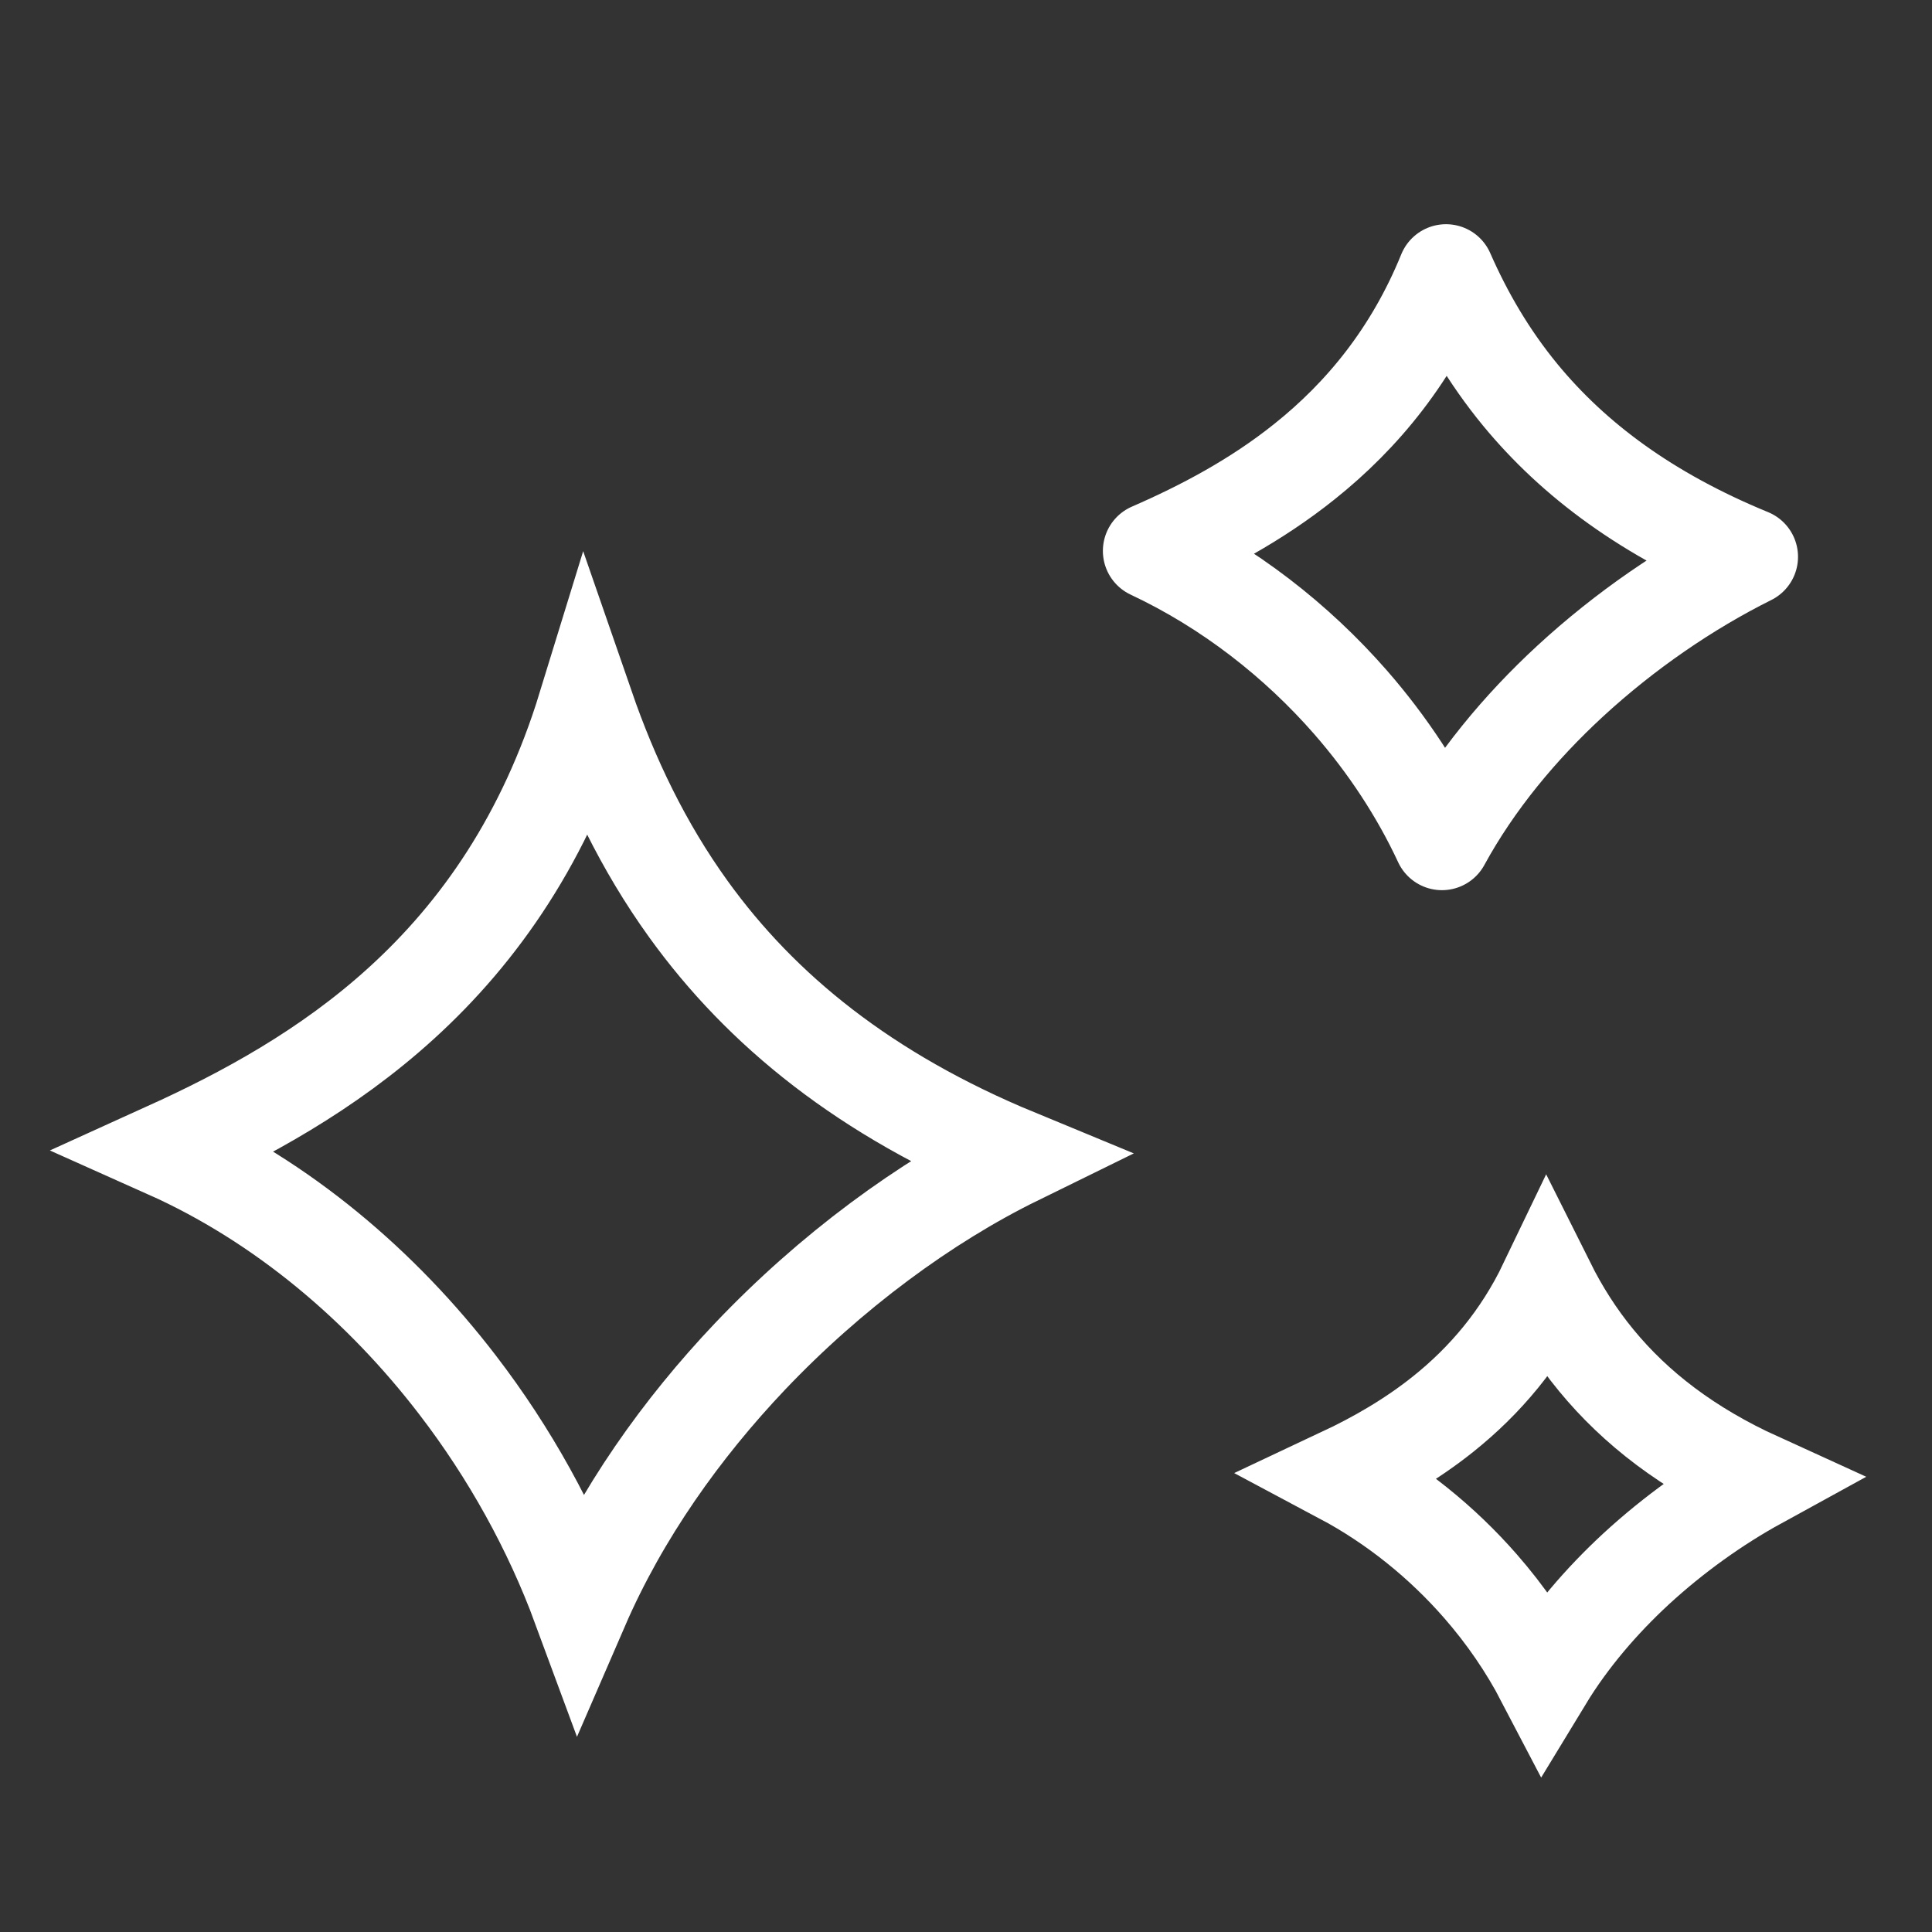 <svg width="20" height="20" viewBox="0 0 20 20" fill="none" xmlns="http://www.w3.org/2000/svg">
<rect x="0" y="0" width="20" height="20" fill="#333333" stroke="none"/>
<path d="M14.927 8.715C15.267 8.091 15.738 7.527 16.253 7.052C16.82 6.529 17.468 6.085 18.113 5.764C17.054 5.329 16.293 4.762 15.737 4.087C15.41 3.689 15.163 3.263 14.969 2.821C14.624 3.669 14.104 4.3 13.502 4.78C13.001 5.181 12.446 5.473 11.917 5.703C12.719 6.08 13.422 6.631 13.98 7.269C14.365 7.71 14.688 8.201 14.927 8.715Z" stroke="white" stroke-linejoin="round"/>
<path d="M6.01 16.636C6.429 15.669 7.057 14.787 7.764 14.042C8.598 13.164 9.578 12.442 10.522 11.979C8.958 11.333 7.882 10.459 7.127 9.412C6.657 8.76 6.32 8.053 6.065 7.316C5.649 8.669 4.964 9.649 4.156 10.384C3.391 11.081 2.525 11.547 1.734 11.906C2.92 12.436 3.95 13.31 4.739 14.34C5.276 15.04 5.71 15.823 6.01 16.636Z" stroke="white"/>
<path d="M15.987 17.384C16.247 16.956 16.581 16.57 16.937 16.241C17.325 15.884 17.761 15.572 18.204 15.329C17.475 14.997 16.932 14.578 16.525 14.083C16.318 13.832 16.152 13.567 16.015 13.293C15.743 13.86 15.367 14.297 14.939 14.639C14.606 14.905 14.245 15.111 13.892 15.277C14.444 15.571 14.931 15.968 15.325 16.419C15.584 16.715 15.808 17.041 15.987 17.384Z" stroke="white"/>
</svg>
